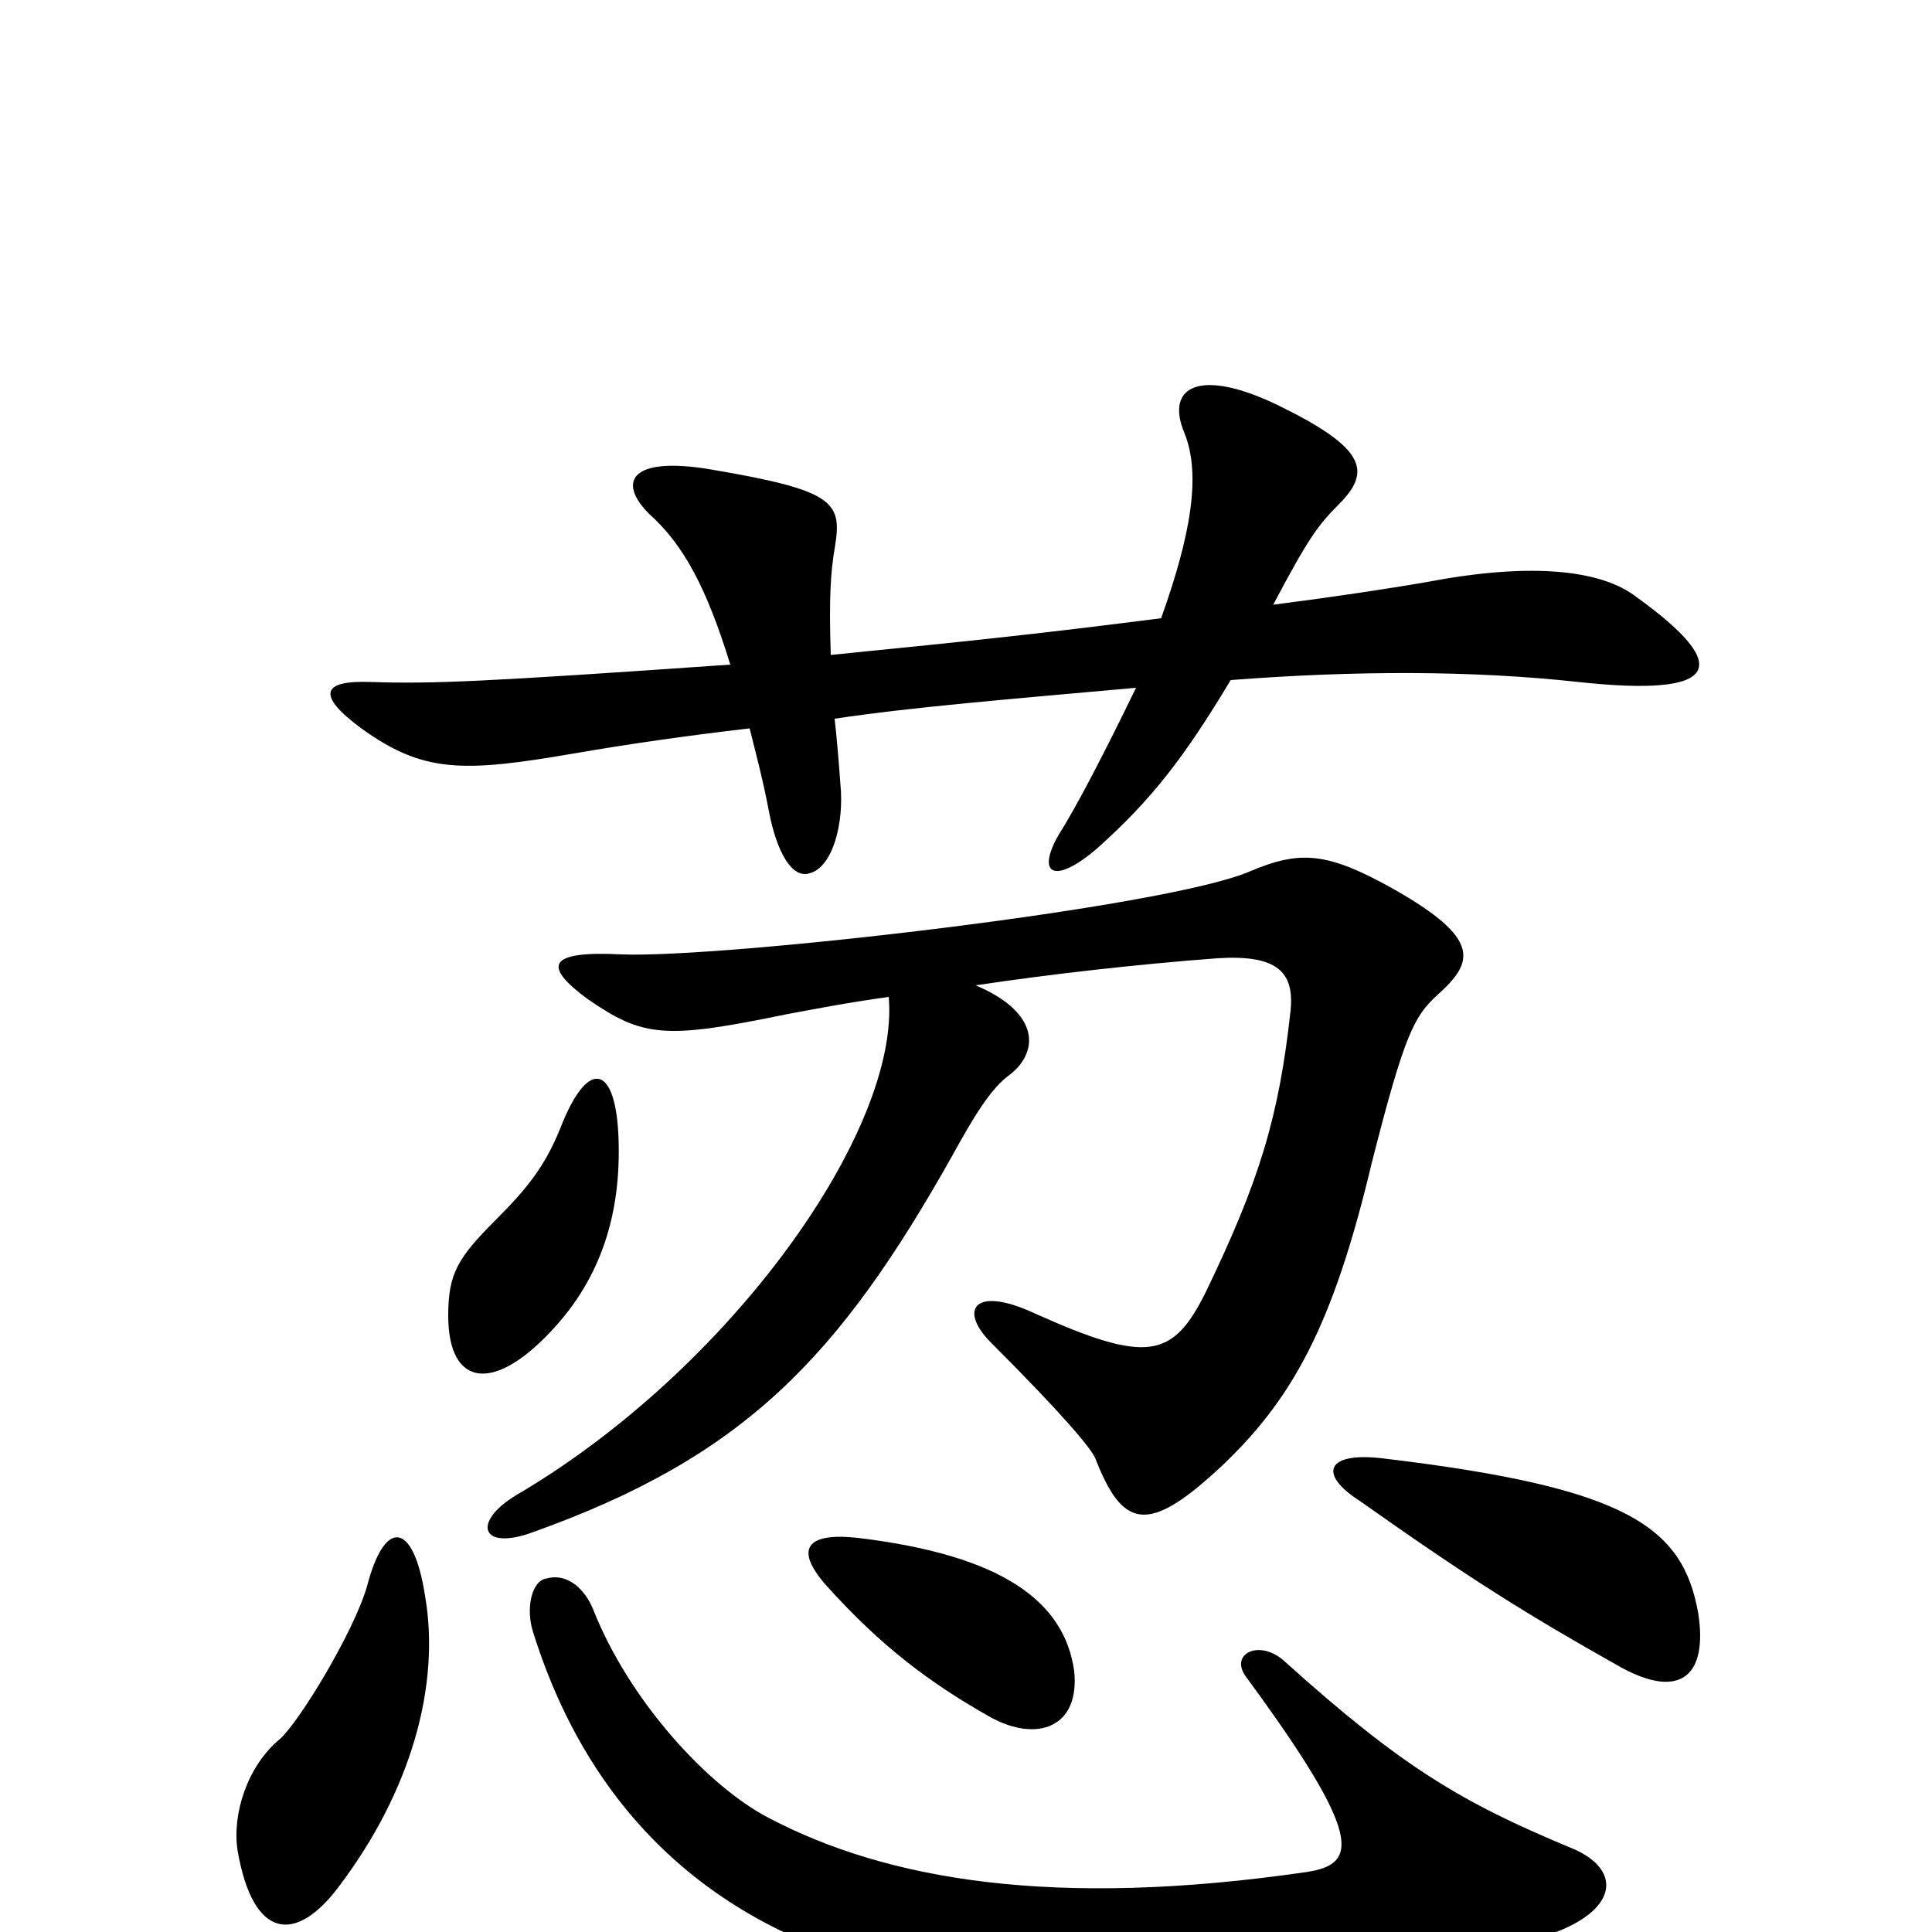 <svg xmlns="http://www.w3.org/2000/svg" viewBox="0 -1000 1000 1000">
	<path fill="#000000" d="M505 -490C545 -496 590 -501 630 -504C661 -506 670 -497 668 -477C662 -422 652 -389 624 -331C607 -297 594 -294 536 -320C504 -335 496 -322 513 -305C551 -267 565 -250 567 -245C581 -209 594 -206 630 -239C669 -275 690 -314 710 -398C727 -465 732 -474 744 -485C763 -502 767 -514 721 -540C687 -559 673 -560 647 -549C603 -530 374 -504 322 -506C283 -508 281 -500 304 -483C333 -463 344 -462 407 -475C418 -477 438 -481 460 -484C466 -415 378 -291 267 -226C244 -212 249 -197 276 -207C385 -246 434 -297 493 -402C504 -422 513 -437 523 -444C538 -456 538 -476 505 -490ZM812 -44C757 -67 726 -85 665 -140C652 -152 636 -144 645 -132C706 -49 703 -35 676 -31C545 -12 459 -27 398 -59C367 -75 326 -119 307 -167C303 -177 294 -186 283 -183C275 -182 272 -167 276 -155C307 -56 378 7 487 25C619 46 712 38 808 -1C839 -14 838 -34 812 -44ZM220 -174C214 -213 199 -214 190 -179C183 -155 155 -109 145 -100C128 -86 120 -61 123 -42C131 4 153 6 175 -23C213 -73 228 -128 220 -174ZM556 -135C551 -171 519 -195 444 -204C417 -207 411 -198 428 -179C456 -148 481 -129 513 -111C537 -98 559 -106 556 -135ZM879 -165C871 -210 842 -230 717 -245C686 -249 682 -237 704 -223C762 -182 791 -164 839 -137C870 -120 884 -133 879 -165ZM320 -414C318 -449 304 -452 290 -416C282 -396 272 -384 257 -369C237 -349 232 -341 232 -319C232 -282 256 -278 288 -314C313 -342 322 -376 320 -414ZM430 -661C429 -691 430 -704 432 -716C436 -740 433 -746 368 -757C327 -764 319 -751 336 -734C354 -718 366 -695 378 -656C249 -647 224 -646 192 -647C166 -648 164 -640 187 -623C219 -600 239 -600 297 -610C326 -615 354 -619 388 -623C391 -611 395 -596 398 -580C402 -559 410 -545 419 -548C431 -551 437 -574 435 -594C434 -608 433 -619 432 -628C472 -634 521 -638 588 -644C572 -611 557 -582 548 -568C536 -547 546 -542 568 -561C596 -586 613 -608 637 -648C702 -653 762 -653 817 -647C891 -639 897 -655 847 -691C829 -705 793 -709 740 -699C717 -695 690 -691 659 -687C677 -721 682 -728 693 -739C710 -756 707 -768 662 -790C621 -810 603 -800 613 -776C622 -754 616 -722 601 -680C538 -672 510 -669 430 -661Z"/>
</svg>